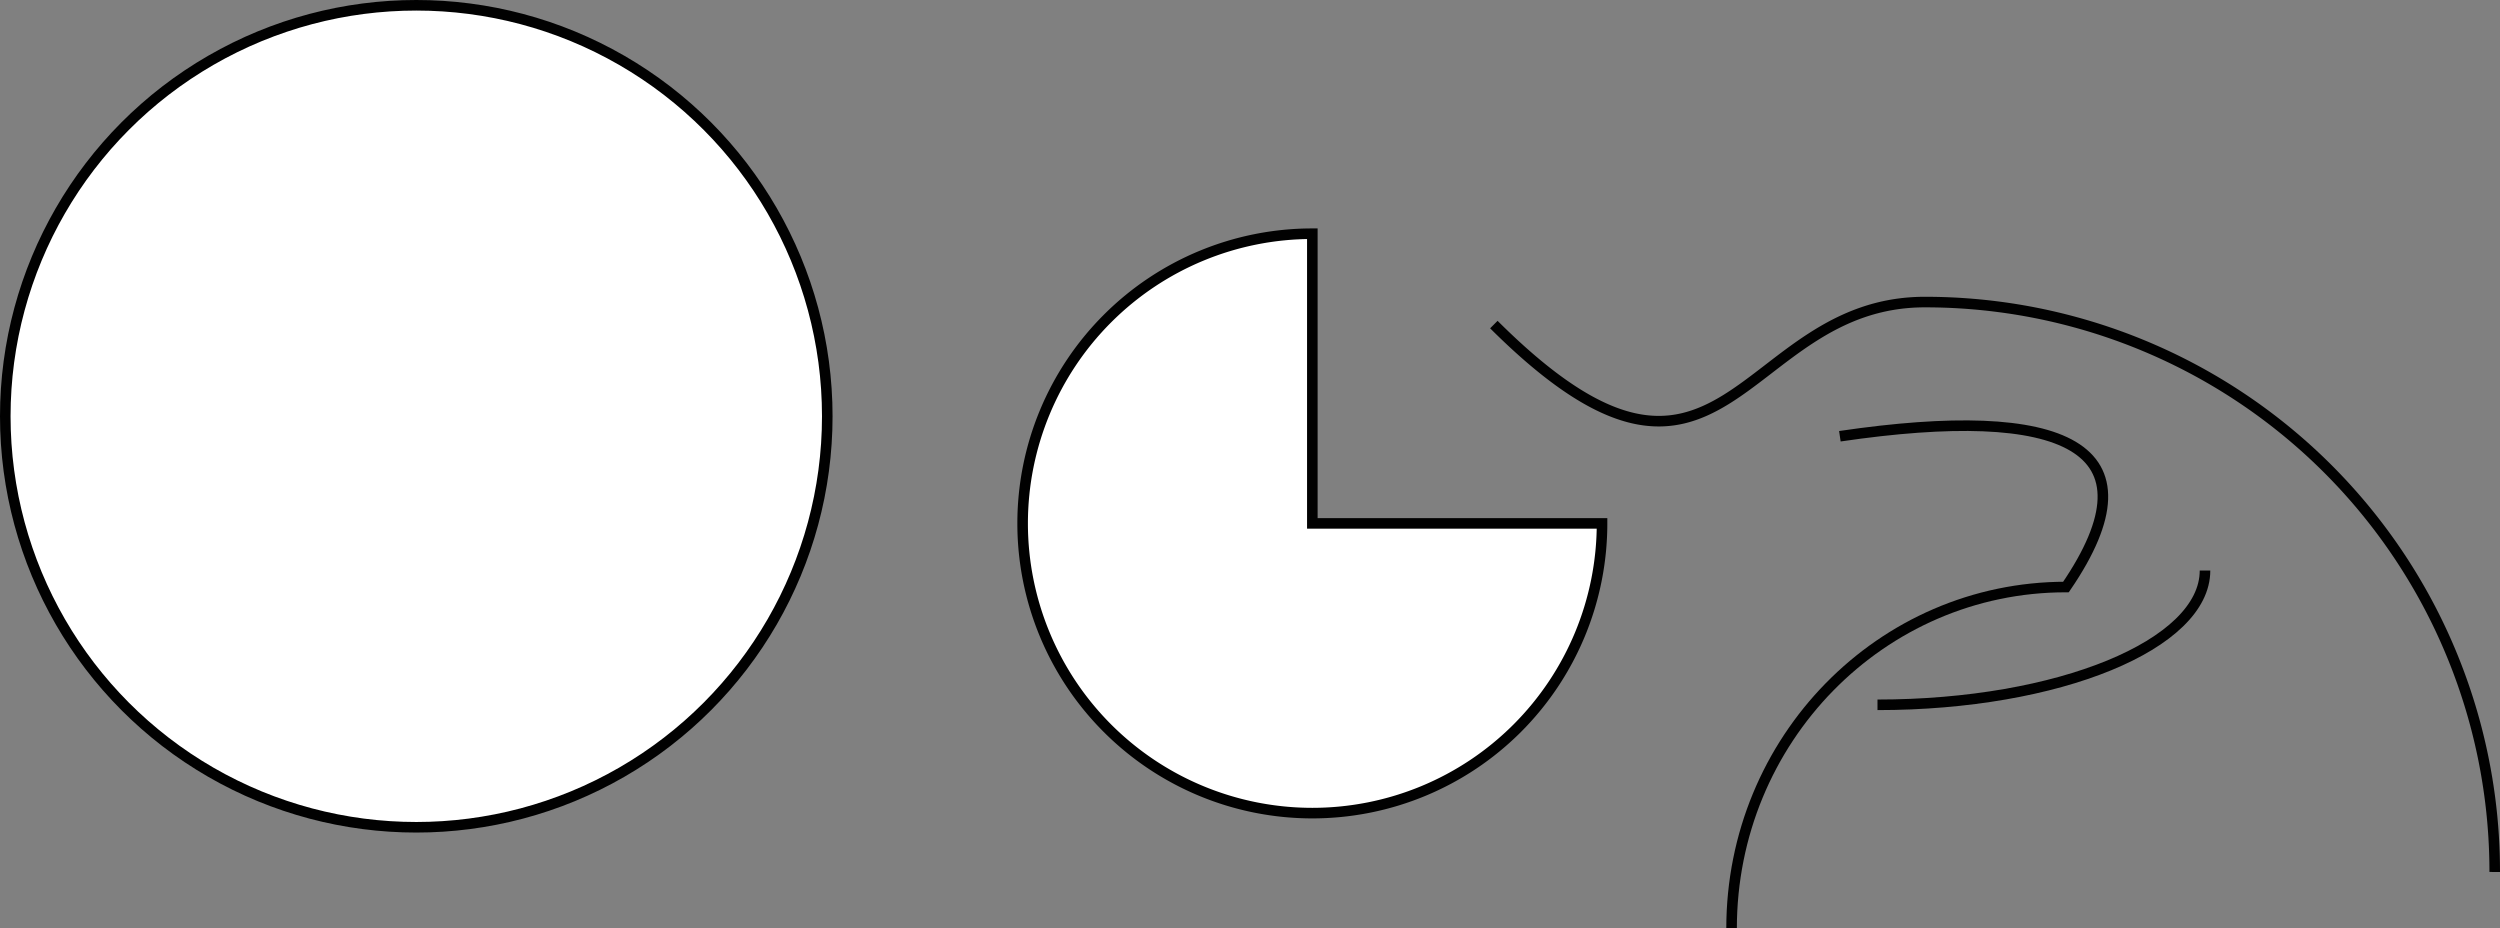 <svg xmlns="http://www.w3.org/2000/svg" viewBox="0 0 236.62 87.88"><rect x="0" y="0" width="236.62" height="87.88" fill="#808080" stroke="none"/><defs><style>.cls-1{fill:#fff;}.cls-1,.cls-2{stroke:#010101;}.cls-2{fill:none;}</style></defs><title>Asset 4</title><g id="Layer_2" data-name="Layer 2"><g id="Layer_1-2" data-name="Layer 1"><circle class="cls-1" cx="39.4" cy="39.4" r="38.9"/><path class="cls-1" d="M151.63,49.54a27.42,27.42,0,1,1-27.42-27.42V49.54Z"/><path class="cls-2" d="M208.7,54c0,7-13.86,12.71-31,12.71"/><path class="cls-2" d="M236.12,82.53a53.91,53.91,0,0,0-53.94-53.94c-17.61,0-18.95,23.88-40.79,2.13"/><path class="cls-2" d="M163.89,87.88c0-17.87,14.16-32.32,31.65-32.32,9.14-13.37-.22-17.39-21.4-14.27"/></g></g></svg>